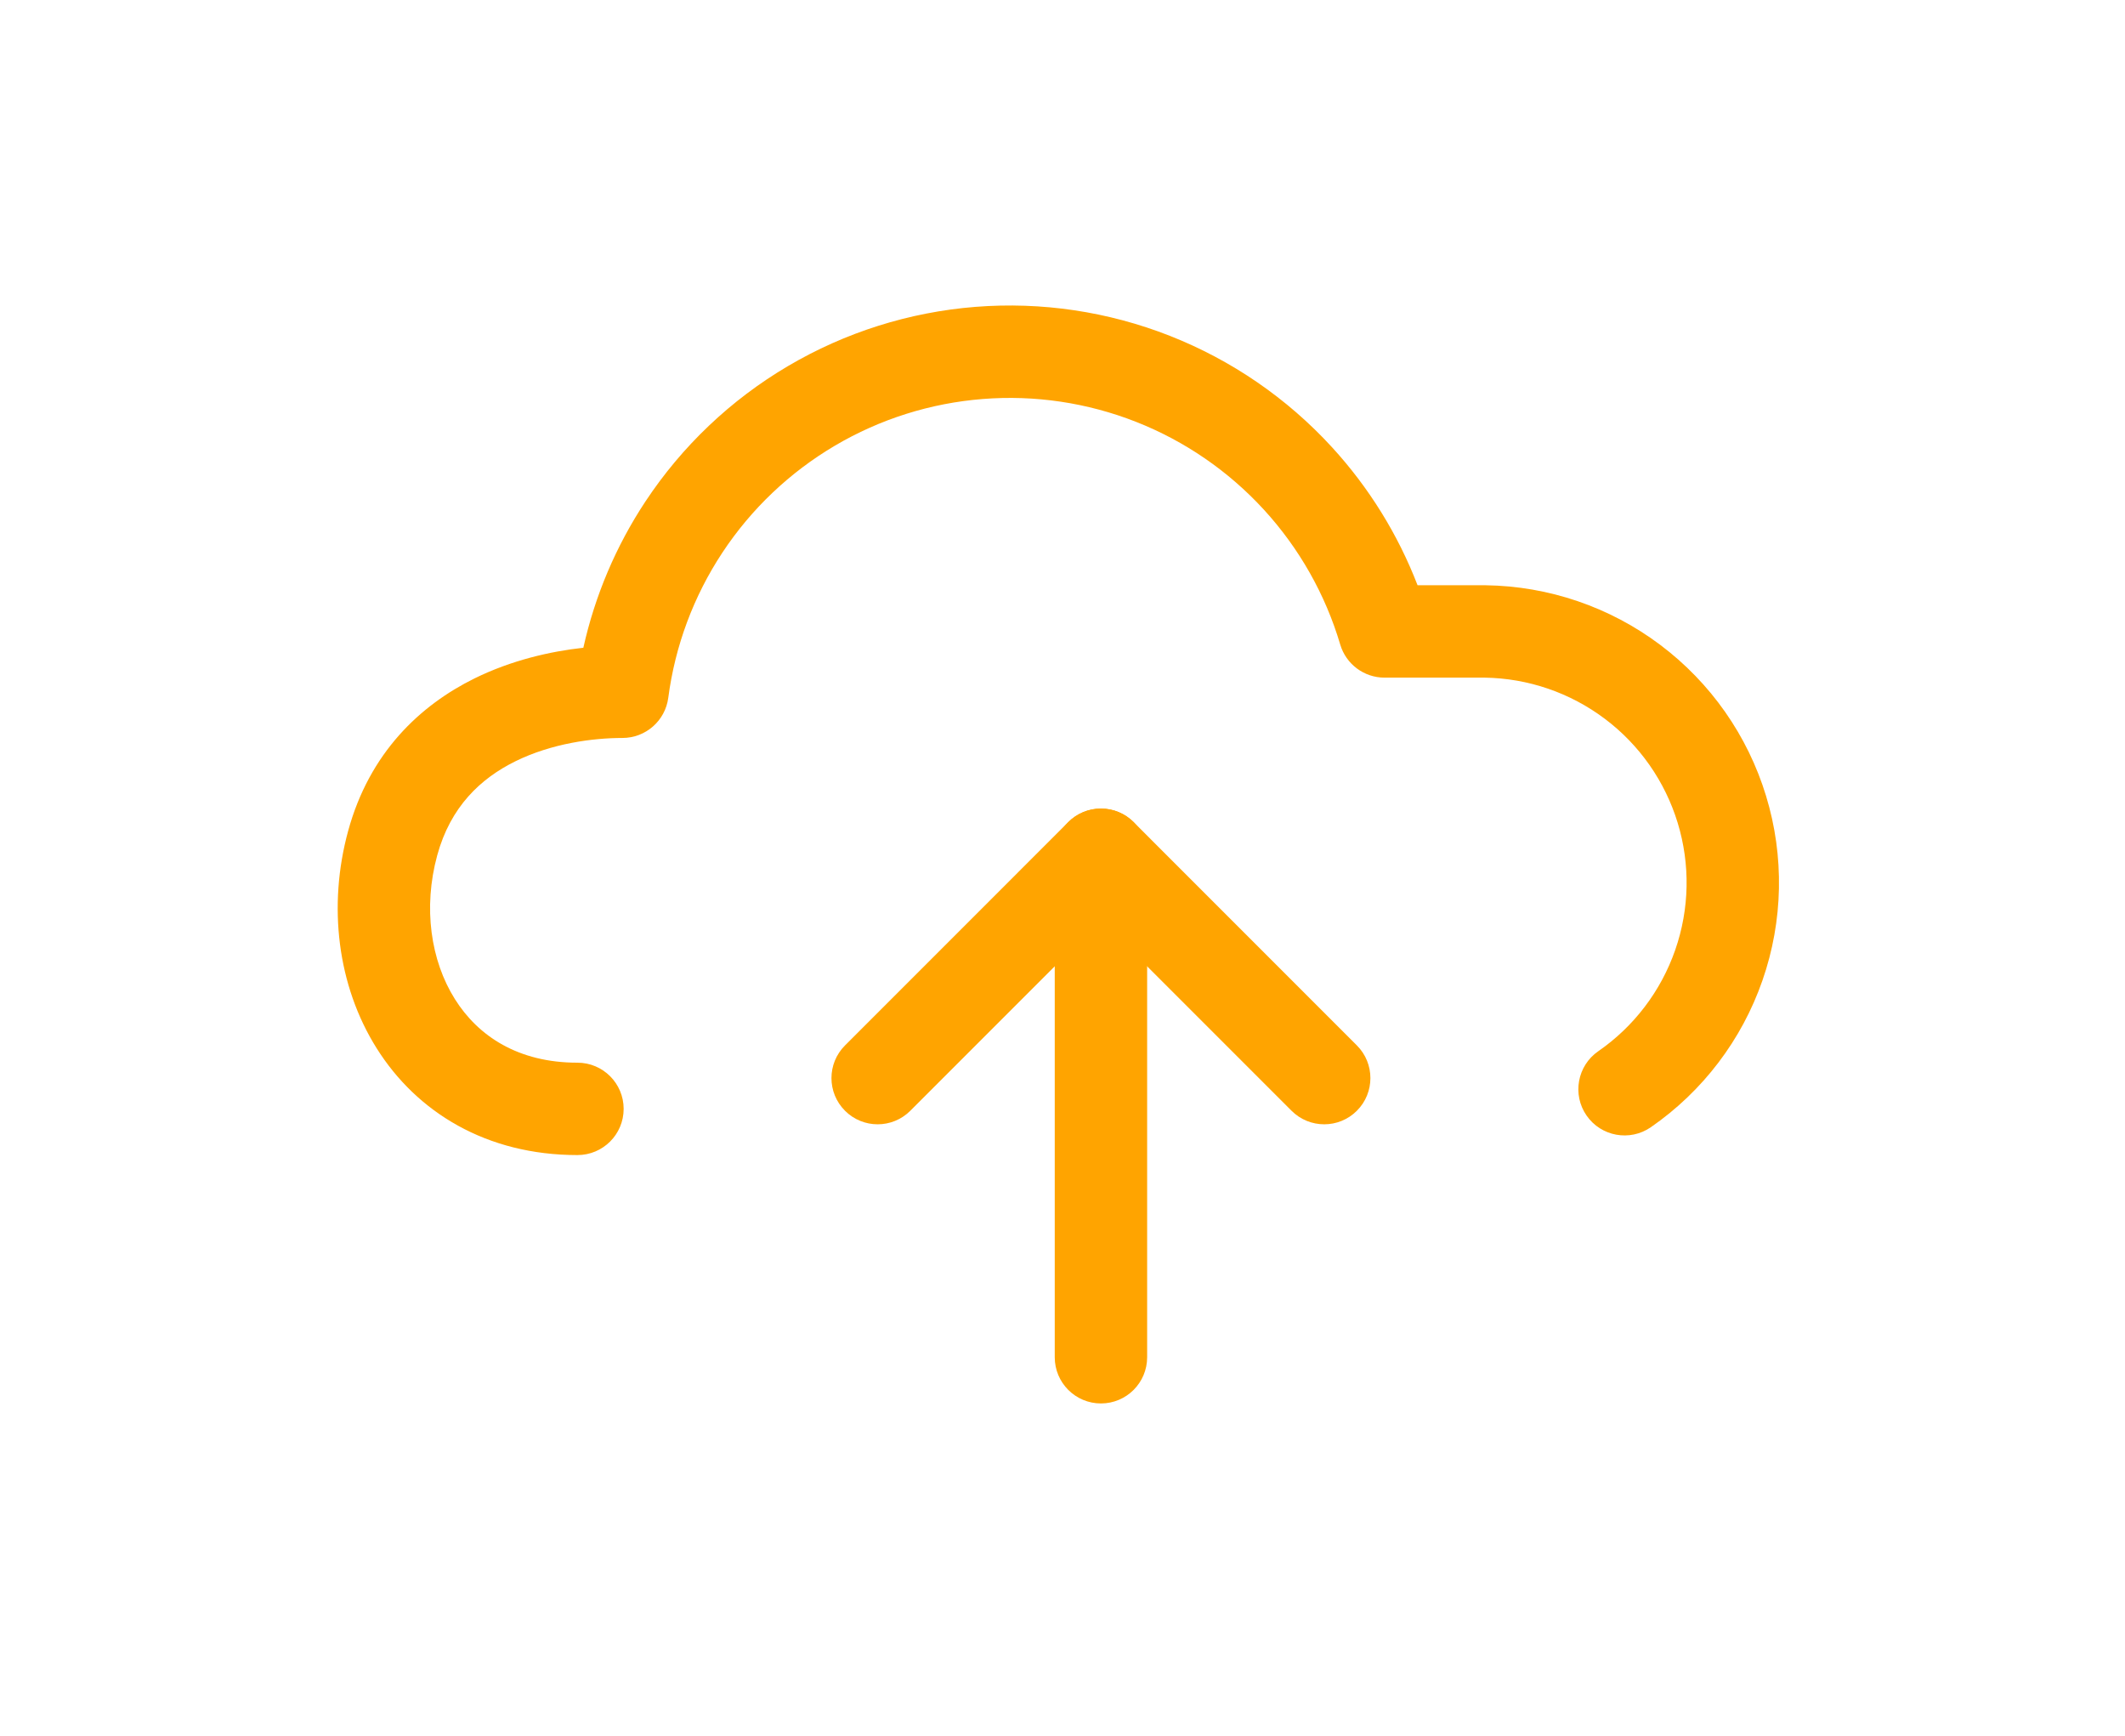 <svg width="60" height="49" viewBox="0 0 60 49" fill="none" xmlns="http://www.w3.org/2000/svg">
<path fill-rule="evenodd" clip-rule="evenodd" d="M27.541 8.663C29.41 8.515 31.288 8.795 33.032 9.481C34.776 10.168 36.341 11.242 37.608 12.624C38.652 13.763 39.471 15.085 40.025 16.521H41.929L41.947 16.522C43.727 16.546 45.453 17.135 46.876 18.204C48.3 19.273 49.346 20.766 49.865 22.469C50.385 24.172 50.349 25.995 49.764 27.676C49.18 29.358 48.076 30.809 46.612 31.822C46.019 32.232 45.207 32.084 44.797 31.492C44.387 30.9 44.535 30.087 45.127 29.677C46.136 28.979 46.897 27.978 47.3 26.819C47.704 25.66 47.728 24.403 47.37 23.23C47.012 22.056 46.291 21.026 45.31 20.29C44.331 19.554 43.144 19.148 41.92 19.13H39.092C38.515 19.13 38.006 18.75 37.842 18.197C37.422 16.779 36.684 15.477 35.685 14.387C34.686 13.298 33.452 12.45 32.077 11.909C30.701 11.368 29.221 11.147 27.747 11.264C26.274 11.38 24.846 11.831 23.573 12.582C22.3 13.333 21.214 14.364 20.399 15.597C19.584 16.83 19.061 18.233 18.869 19.698C18.784 20.348 18.23 20.833 17.576 20.833C16.742 20.833 15.578 20.986 14.553 21.491C13.567 21.977 12.719 22.777 12.345 24.147C11.942 25.625 12.16 27.118 12.844 28.205C13.502 29.253 14.634 30 16.304 30C17.025 30 17.609 30.584 17.609 31.304C17.609 32.025 17.025 32.608 16.304 32.608C13.735 32.608 11.77 31.399 10.635 29.593C9.525 27.827 9.253 25.57 9.829 23.461C10.433 21.245 11.868 19.906 13.4 19.151C14.445 18.637 15.537 18.389 16.471 18.286C16.798 16.818 17.39 15.418 18.223 14.158C19.257 12.595 20.633 11.287 22.248 10.335C23.862 9.383 25.673 8.811 27.541 8.663Z" fill="#FFA400"/>
<path fill-rule="evenodd" clip-rule="evenodd" d="M31.086 39.62C31.806 39.62 32.39 39.036 32.39 38.315V24.131C32.39 23.41 31.806 22.826 31.086 22.826C30.365 22.826 29.781 23.41 29.781 24.131V38.315C29.781 39.036 30.365 39.62 31.086 39.62Z" fill="#FFA400"/>
<path fill-rule="evenodd" clip-rule="evenodd" d="M23.859 31.357C24.368 31.867 25.194 31.867 25.703 31.357L31.085 25.975L36.467 31.357C36.977 31.867 37.803 31.867 38.312 31.357C38.821 30.848 38.821 30.022 38.312 29.513L32.008 23.208C31.763 22.964 31.431 22.826 31.085 22.826C30.739 22.826 30.408 22.964 30.163 23.208L23.859 29.513C23.349 30.022 23.349 30.848 23.859 31.357Z" fill="#FFA400"/>
</svg>
